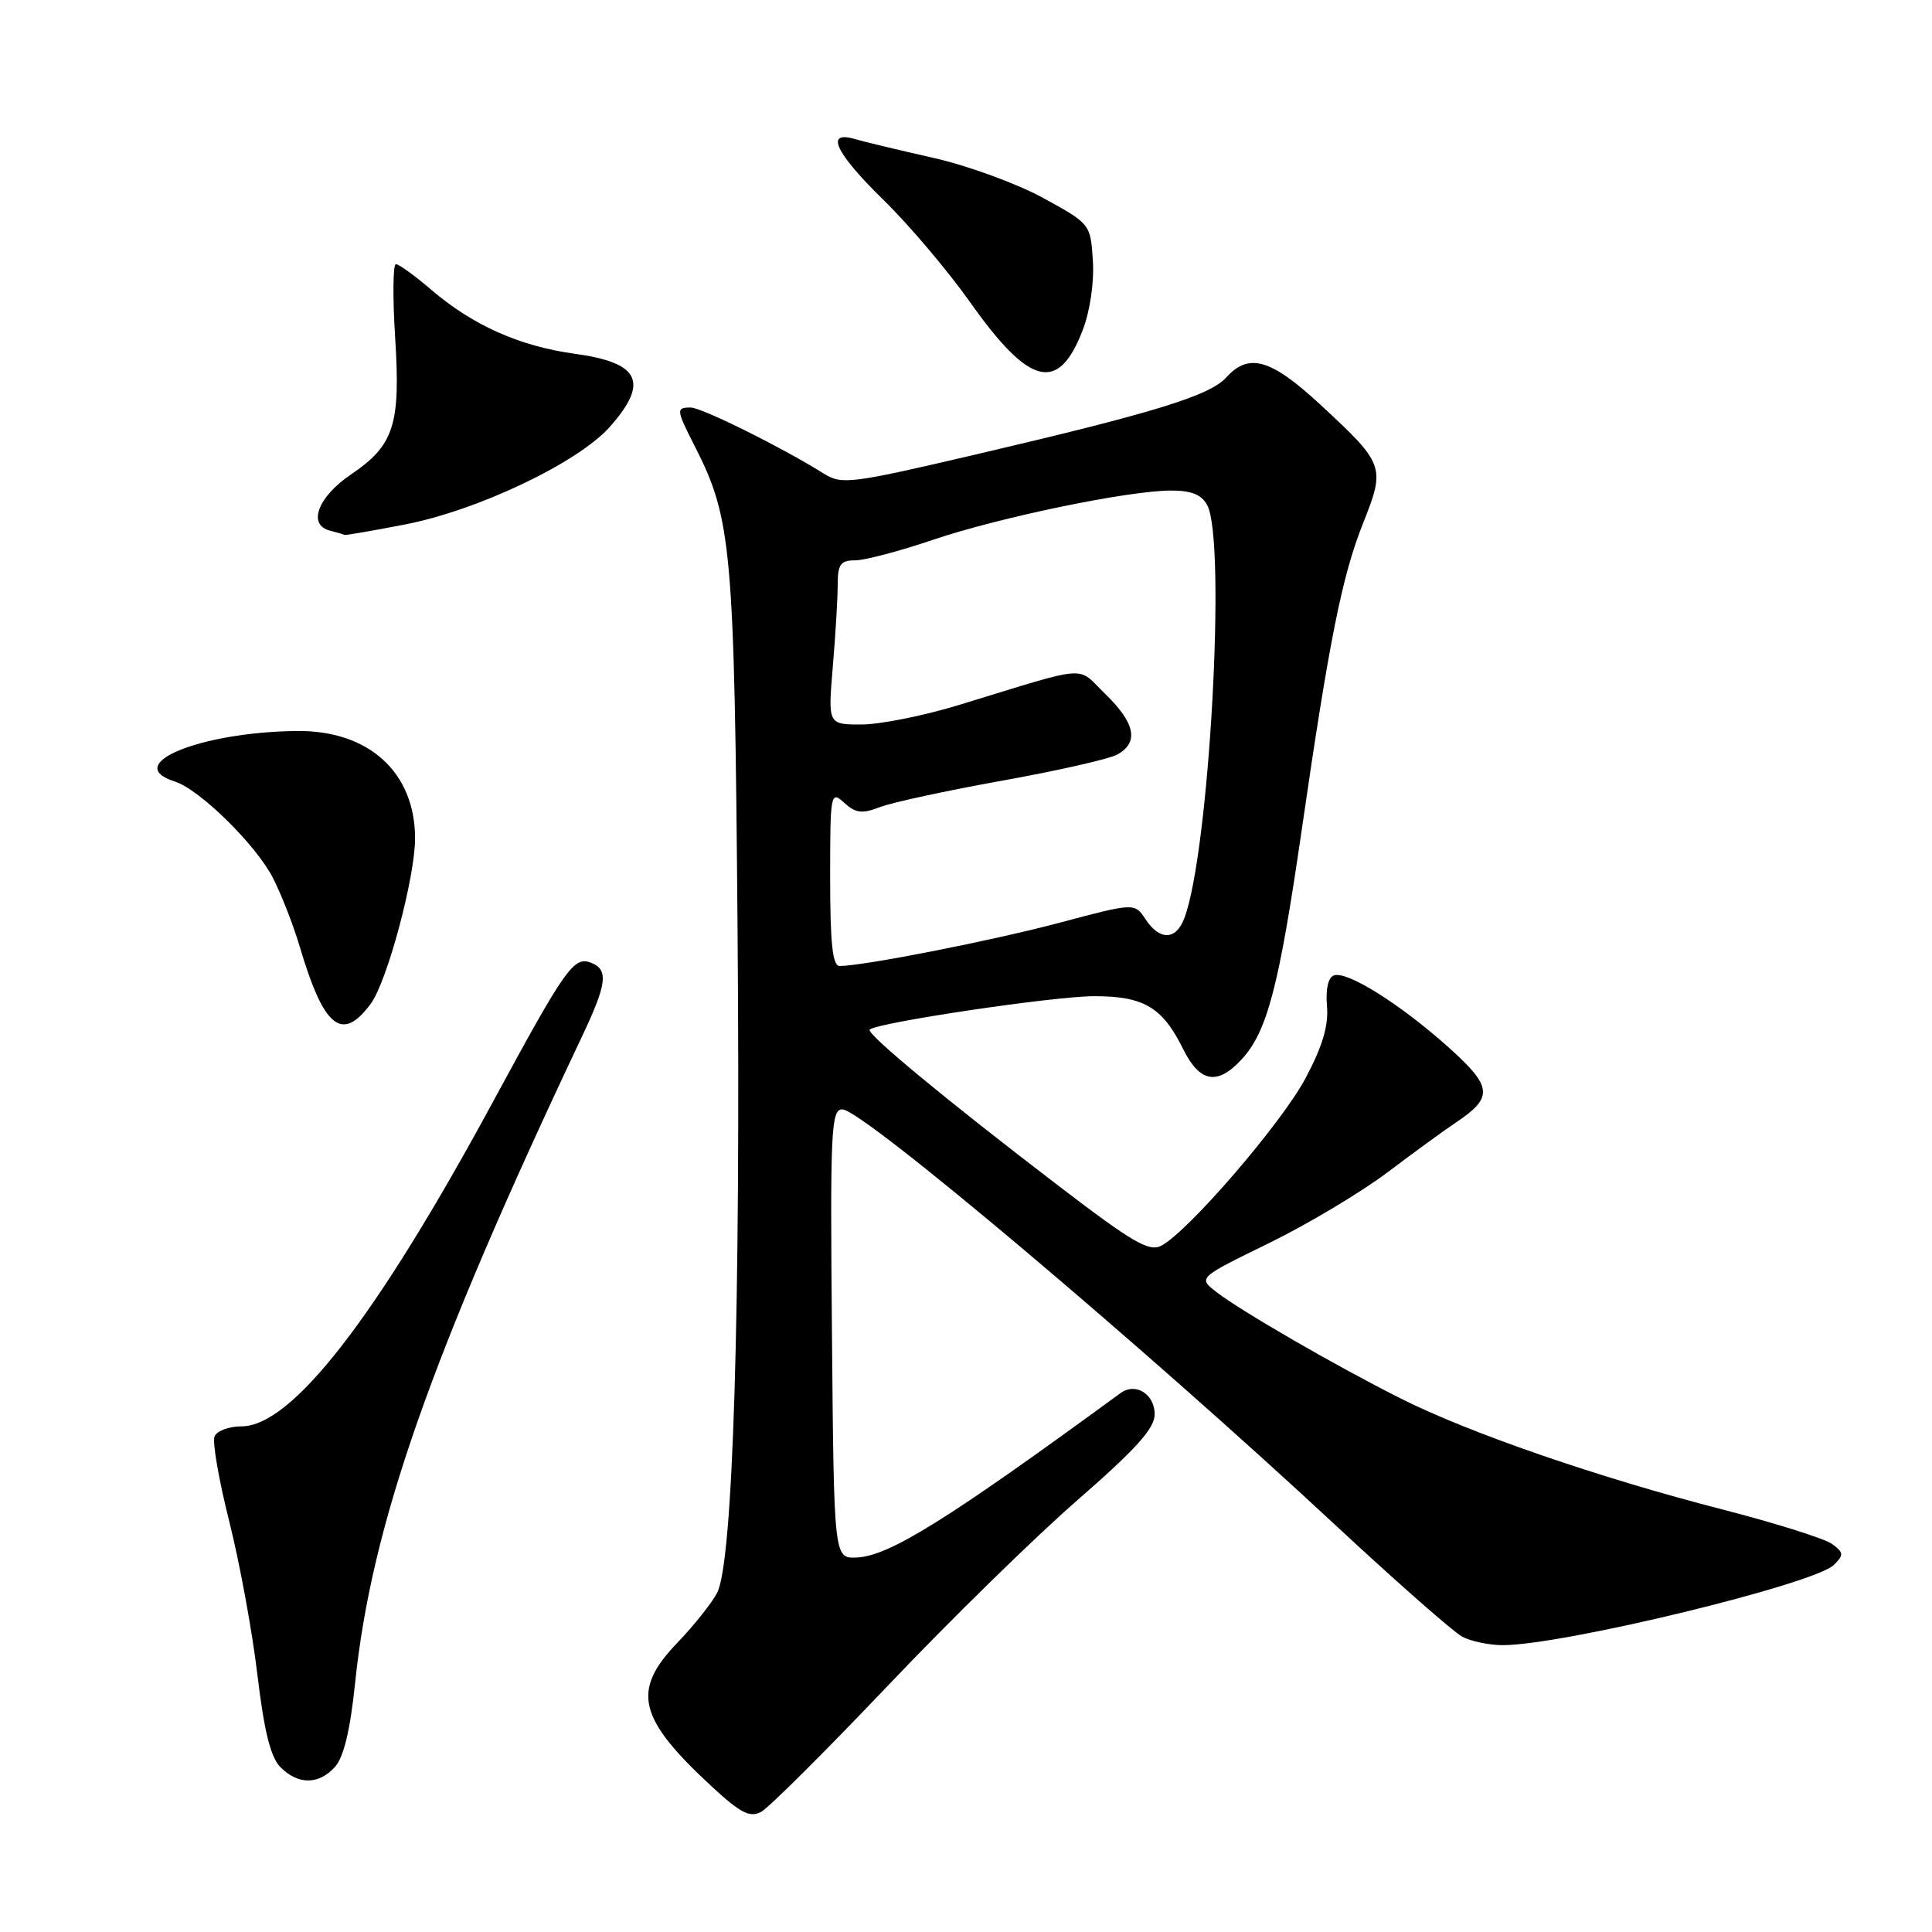 <?xml version="1.0" encoding="UTF-8" standalone="no"?>
<!DOCTYPE svg PUBLIC "-//W3C//DTD SVG 1.1//EN" "http://www.w3.org/Graphics/SVG/1.1/DTD/svg11.dtd" >
<svg xmlns="http://www.w3.org/2000/svg" xmlns:xlink="http://www.w3.org/1999/xlink" version="1.1" viewBox="0 0 256 256">
 <g >
 <path fill="currentColor"
d=" M 117.60 223.41 C 125.79 214.78 137.11 203.70 142.75 198.79 C 150.55 191.99 153.00 189.27 153.00 187.40 C 153.00 184.72 150.47 183.14 148.48 184.59 C 125.46 201.43 117.80 206.20 113.50 206.38 C 110.50 206.50 110.50 206.50 110.24 176.75 C 109.99 149.64 110.12 147.00 111.62 147.00 C 114.28 147.00 151.29 178.21 177.05 202.18 C 185.06 209.63 192.57 216.23 193.74 216.86 C 194.91 217.49 197.36 218.00 199.18 217.99 C 207.18 217.97 240.43 209.90 243.00 207.36 C 244.33 206.04 244.31 205.73 242.77 204.59 C 241.82 203.89 235.29 201.83 228.27 200.02 C 211.91 195.82 194.74 189.90 185.65 185.33 C 177.00 180.99 164.38 173.69 161.13 171.16 C 158.76 169.31 158.76 169.31 168.13 164.73 C 173.28 162.21 180.37 157.97 183.88 155.32 C 187.39 152.67 191.41 149.74 192.81 148.81 C 197.93 145.40 197.81 144.04 191.91 138.75 C 185.55 133.06 178.54 128.65 176.77 129.24 C 175.99 129.50 175.64 131.03 175.83 133.30 C 176.06 135.90 175.24 138.64 172.98 142.89 C 169.82 148.82 157.50 163.13 153.89 165.06 C 152.28 165.92 150.09 164.65 140.24 157.11 C 125.39 145.76 114.73 136.94 115.24 136.43 C 116.17 135.50 139.68 132.00 144.99 132.00 C 151.57 132.00 154.03 133.46 156.77 139.00 C 158.97 143.44 161.29 143.86 164.50 140.40 C 167.91 136.73 169.47 130.77 172.48 110.00 C 176.13 84.80 177.83 76.30 180.63 69.29 C 183.59 61.86 183.46 61.49 174.99 53.65 C 168.40 47.55 165.49 46.70 162.50 50.00 C 160.31 52.42 153.10 54.65 129.60 60.15 C 112.62 64.12 111.56 64.26 109.10 62.72 C 103.54 59.24 92.97 54.00 91.52 54.00 C 89.57 54.00 89.60 54.29 92.00 59.01 C 96.98 68.76 97.31 72.41 97.73 123.00 C 98.15 173.78 97.13 206.95 95.03 211.04 C 94.34 212.39 91.96 215.37 89.76 217.67 C 83.63 224.04 84.52 227.69 94.44 236.84 C 98.14 240.25 99.37 240.87 100.86 240.08 C 101.87 239.53 109.40 232.03 117.60 223.41 Z  M 44.39 234.12 C 45.54 232.85 46.41 229.23 47.05 223.03 C 49.22 202.07 57.06 179.72 77.10 137.38 C 80.44 130.32 80.67 128.47 78.29 127.56 C 76.03 126.69 74.92 128.27 65.40 145.85 C 49.86 174.57 38.69 189.00 31.99 189.00 C 30.31 189.00 28.70 189.61 28.42 190.36 C 28.13 191.11 29.01 196.17 30.38 201.61 C 31.75 207.05 33.43 216.19 34.11 221.93 C 35.01 229.47 35.86 232.86 37.18 234.18 C 39.52 236.52 42.24 236.50 44.39 234.12 Z  M 49.13 133.00 C 51.30 130.06 55.00 116.25 55.00 111.09 C 54.99 102.32 48.85 96.75 39.31 96.86 C 26.45 97.01 16.08 101.30 23.15 103.55 C 26.45 104.59 33.94 111.96 36.18 116.36 C 37.29 118.54 38.88 122.61 39.71 125.41 C 42.91 136.22 45.32 138.16 49.13 133.00 Z  M 53.54 69.52 C 63.28 67.66 76.67 61.28 80.86 56.50 C 86.04 50.61 84.77 48.05 76.12 46.87 C 68.86 45.87 62.66 43.11 57.20 38.44 C 54.99 36.55 52.86 35.00 52.46 35.00 C 52.07 35.00 52.02 39.39 52.36 44.75 C 53.09 56.31 52.22 59.00 46.49 62.88 C 42.12 65.84 40.73 69.53 43.69 70.30 C 44.69 70.56 45.57 70.82 45.66 70.88 C 45.75 70.95 49.30 70.34 53.54 69.52 Z  M 143.48 43.70 C 144.44 41.18 145.00 37.37 144.81 34.53 C 144.50 29.69 144.47 29.65 138.22 26.23 C 134.77 24.34 128.24 21.95 123.72 20.93 C 119.20 19.91 114.49 18.78 113.25 18.42 C 109.27 17.26 110.69 20.26 117.10 26.53 C 120.46 29.81 125.62 35.91 128.57 40.08 C 136.44 51.20 140.26 52.13 143.48 43.70 Z  M 110.00 116.35 C 110.00 105.05 110.06 104.74 111.86 106.37 C 113.39 107.76 114.23 107.86 116.61 106.94 C 118.20 106.33 125.46 104.76 132.75 103.45 C 140.04 102.14 146.90 100.59 148.00 100.00 C 150.94 98.43 150.45 95.83 146.49 91.99 C 142.55 88.17 144.77 88.01 127.05 93.42 C 122.40 94.84 116.60 96.00 114.15 96.00 C 109.71 96.00 109.71 96.00 110.35 88.35 C 110.71 84.14 111.00 79.25 111.00 77.47 C 111.00 74.78 111.38 74.25 113.30 74.25 C 114.56 74.25 119.17 73.04 123.55 71.55 C 132.44 68.54 149.54 65.00 155.21 65.00 C 157.86 65.00 159.23 65.55 159.96 66.93 C 162.52 71.70 160.23 113.00 156.93 121.67 C 155.82 124.60 153.68 124.66 151.79 121.81 C 150.34 119.62 150.34 119.62 140.42 122.26 C 131.48 124.64 114.44 127.99 111.25 128.00 C 110.32 128.00 110.00 125.00 110.00 116.35 Z "/>
</g>
</svg>